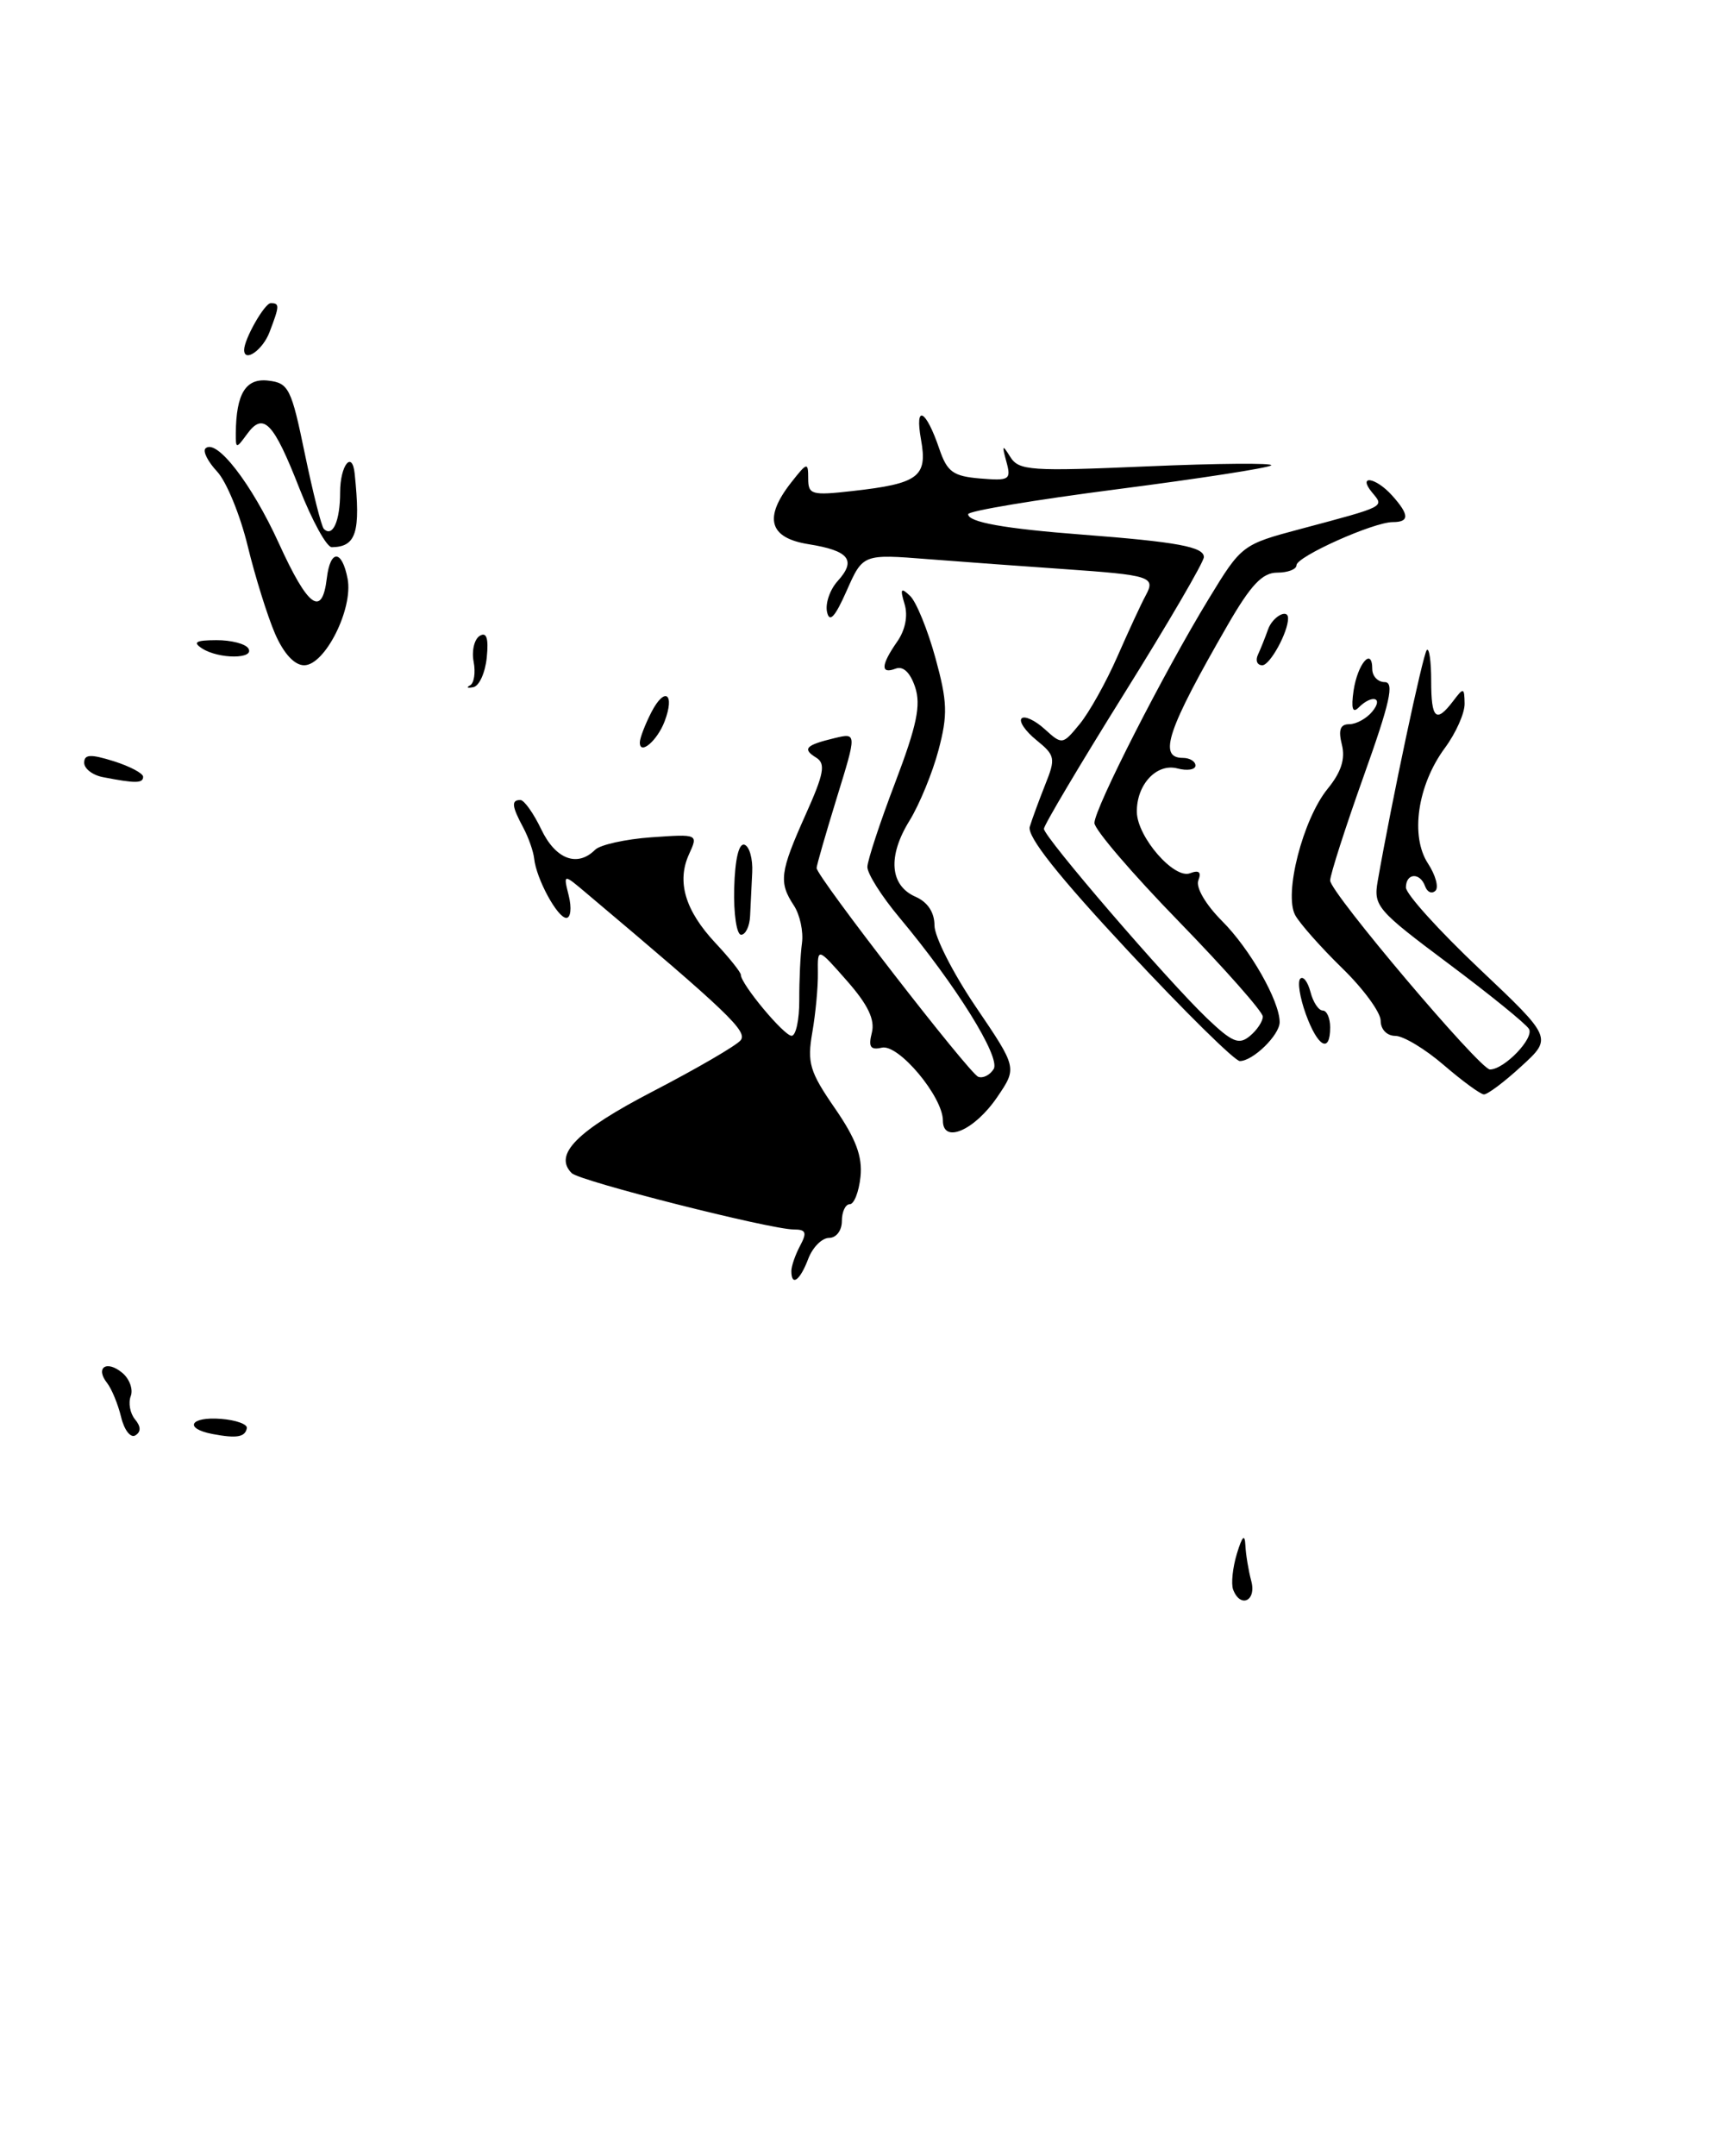 <?xml version="1.0" encoding="UTF-8" standalone="no"?>
<!DOCTYPE svg PUBLIC "-//W3C//DTD SVG 1.1//EN" "http://www.w3.org/Graphics/SVG/1.1/DTD/svg11.dtd" >
<svg xmlns="http://www.w3.org/2000/svg" xmlns:xlink="http://www.w3.org/1999/xlink" version="1.1" viewBox="0 0 203 256">
 <g >
 <path fill="currentColor"
d=" M 146.47 188.75 C 146.22 188.06 146.42 186.15 146.92 184.50 C 147.56 182.40 147.86 182.10 147.93 183.50 C 147.98 184.60 148.30 186.51 148.63 187.75 C 149.27 190.12 147.32 191.02 146.47 188.75 Z  M 14.39 168.29 C 14.02 166.76 13.27 164.93 12.72 164.23 C 11.28 162.40 12.66 161.47 14.52 163.02 C 15.38 163.73 15.84 164.98 15.53 165.79 C 15.22 166.59 15.45 167.83 16.03 168.54 C 16.75 169.40 16.76 170.03 16.08 170.45 C 15.52 170.80 14.76 169.83 14.39 168.29 Z  M 25.25 170.29 C 21.79 169.63 22.58 168.20 26.25 168.49 C 28.04 168.63 29.42 169.13 29.32 169.60 C 29.11 170.66 28.12 170.83 25.25 170.29 Z  M 94.00 150.93 C 94.00 150.35 94.47 149.00 95.04 147.93 C 95.88 146.36 95.74 146.00 94.29 146.00 C 91.49 145.99 68.86 140.26 67.91 139.31 C 65.71 137.11 68.51 134.29 77.57 129.59 C 82.77 126.89 87.45 124.17 87.97 123.54 C 88.84 122.49 86.50 120.25 69.72 106.12 C 66.90 103.73 66.90 103.73 67.56 106.37 C 67.92 107.82 67.79 109.00 67.27 109.00 C 66.22 109.00 63.70 104.36 63.45 101.96 C 63.36 101.11 62.78 99.45 62.15 98.27 C 60.79 95.74 60.71 95.00 61.81 95.00 C 62.26 95.00 63.38 96.58 64.30 98.50 C 65.99 102.04 68.58 103.02 70.69 100.91 C 71.28 100.32 74.29 99.65 77.36 99.43 C 82.94 99.04 82.94 99.04 81.84 101.45 C 80.36 104.70 81.38 108.13 84.99 111.99 C 86.65 113.76 88.00 115.46 88.00 115.76 C 88.00 116.85 93.12 123.00 94.03 123.00 C 94.54 123.00 94.95 121.09 94.94 118.75 C 94.93 116.41 95.07 113.38 95.26 112.00 C 95.45 110.62 95.01 108.61 94.30 107.53 C 92.48 104.77 92.64 103.56 95.67 96.79 C 97.88 91.88 98.10 90.68 96.95 89.97 C 95.26 88.93 95.69 88.48 99.14 87.65 C 101.78 87.02 101.78 87.02 99.39 94.76 C 98.08 99.02 97.00 102.76 97.00 103.08 C 97.00 104.08 115.13 127.48 116.20 127.87 C 116.77 128.08 117.59 127.66 118.03 126.95 C 118.89 125.56 113.56 117.00 106.82 108.94 C 104.72 106.43 103.01 103.73 103.03 102.94 C 103.05 102.15 104.54 97.63 106.34 92.91 C 108.91 86.14 109.41 83.74 108.70 81.59 C 108.12 79.86 107.28 79.06 106.39 79.40 C 104.57 80.10 104.63 78.98 106.56 76.21 C 107.53 74.83 107.87 73.13 107.45 71.74 C 106.89 69.89 107.01 69.72 108.11 70.77 C 108.84 71.47 110.19 74.78 111.11 78.12 C 112.54 83.33 112.59 84.88 111.48 89.07 C 110.77 91.75 109.22 95.53 108.03 97.46 C 105.42 101.68 105.69 105.15 108.75 106.49 C 110.19 107.12 111.00 108.34 111.00 109.90 C 111.00 111.23 113.21 115.58 115.91 119.56 C 120.82 126.80 120.82 126.80 118.46 130.27 C 115.77 134.23 112.00 135.87 112.00 133.07 C 112.00 130.24 106.74 123.95 104.75 124.41 C 103.39 124.72 103.13 124.33 103.56 122.63 C 103.95 121.08 103.10 119.31 100.61 116.48 C 97.11 112.50 97.11 112.50 97.15 115.50 C 97.18 117.15 96.88 120.34 96.49 122.59 C 95.86 126.21 96.17 127.26 99.16 131.59 C 101.68 135.24 102.46 137.34 102.21 139.75 C 102.02 141.54 101.45 143.00 100.94 143.00 C 100.42 143.00 100.00 143.90 100.00 145.00 C 100.00 146.13 99.33 147.00 98.48 147.00 C 97.64 147.00 96.52 148.12 96.00 149.50 C 95.02 152.08 94.00 152.81 94.00 150.93 Z  M 171.50 126.48 C 169.30 124.58 166.71 123.02 165.75 123.01 C 164.74 123.01 164.00 122.24 164.00 121.21 C 164.00 120.22 161.94 117.41 159.42 114.96 C 156.91 112.51 154.40 109.68 153.85 108.68 C 152.48 106.17 154.75 97.30 157.70 93.67 C 159.31 91.70 159.82 90.12 159.39 88.42 C 158.95 86.67 159.20 86.00 160.27 86.00 C 161.09 86.00 162.32 85.33 163.00 84.50 C 164.39 82.82 162.98 82.42 161.37 84.03 C 160.66 84.74 160.48 84.11 160.78 82.02 C 161.26 78.81 163.00 76.78 163.00 79.44 C 163.00 80.30 163.67 81.00 164.48 81.00 C 165.65 81.00 165.11 83.42 161.98 92.17 C 159.79 98.31 158.00 103.89 158.00 104.56 C 158.00 105.98 175.79 127.00 176.98 127.00 C 178.69 127.00 182.28 123.26 181.61 122.18 C 181.23 121.56 176.90 118.05 172.00 114.39 C 163.56 108.08 163.13 107.59 163.65 104.62 C 165.30 95.18 169.03 77.63 169.48 77.19 C 169.77 76.90 170.00 78.54 170.00 80.83 C 170.00 85.39 170.58 85.92 172.61 83.25 C 173.85 81.61 173.94 81.63 173.97 83.56 C 173.99 84.69 172.93 87.06 171.62 88.83 C 168.37 93.24 167.49 99.29 169.62 102.54 C 170.53 103.93 170.92 105.39 170.50 105.78 C 170.07 106.18 169.53 105.94 169.28 105.25 C 168.68 103.56 167.00 103.66 167.00 105.39 C 167.00 106.16 170.91 110.49 175.70 115.02 C 184.40 123.25 184.40 123.25 180.71 126.62 C 178.69 128.48 176.69 129.98 176.26 129.96 C 175.84 129.94 173.70 128.37 171.50 126.48 Z  M 134.00 112.92 C 125.68 104.00 121.97 99.32 122.32 98.17 C 122.60 97.25 123.43 95.00 124.16 93.16 C 125.41 90.05 125.34 89.70 123.11 87.89 C 121.79 86.82 121.00 85.66 121.35 85.31 C 121.70 84.96 122.93 85.53 124.09 86.58 C 126.16 88.46 126.22 88.45 128.24 85.99 C 129.37 84.62 131.38 81.03 132.71 78.00 C 134.04 74.97 135.55 71.70 136.08 70.73 C 137.30 68.48 136.72 68.30 126.25 67.57 C 121.71 67.26 114.51 66.73 110.25 66.40 C 102.50 65.79 102.50 65.79 100.57 70.15 C 99.18 73.29 98.53 73.99 98.24 72.68 C 98.01 71.67 98.58 70.01 99.51 68.99 C 101.75 66.51 100.86 65.39 96.02 64.62 C 91.34 63.87 90.68 61.49 94.00 57.27 C 95.88 54.88 96.00 54.85 96.00 56.82 C 96.00 58.74 96.40 58.86 101.25 58.31 C 109.12 57.43 110.20 56.62 109.40 52.20 C 108.63 47.91 109.98 48.60 111.58 53.32 C 112.51 56.04 113.21 56.55 116.42 56.82 C 119.92 57.11 120.13 56.97 119.54 54.82 C 118.99 52.82 119.06 52.74 120.01 54.27 C 121.03 55.89 122.44 55.98 136.31 55.38 C 144.66 55.02 151.28 54.97 151.00 55.26 C 150.72 55.56 142.51 56.83 132.75 58.09 C 122.99 59.35 115.00 60.68 115.00 61.06 C 115.00 62.01 119.30 62.78 128.60 63.49 C 139.82 64.35 143.00 64.94 143.00 66.15 C 143.00 66.74 138.72 74.06 133.50 82.42 C 128.28 90.79 124.00 97.99 124.00 98.42 C 124.00 99.39 138.55 116.30 143.36 120.91 C 146.36 123.77 147.16 124.11 148.46 123.03 C 149.31 122.33 150.00 121.29 150.00 120.72 C 150.00 120.15 145.50 115.06 140.00 109.40 C 134.50 103.75 130.00 98.50 130.00 97.73 C 130.00 96.02 138.25 79.84 143.59 71.09 C 147.47 64.72 147.55 64.66 154.50 62.81 C 164.69 60.09 164.43 60.22 162.99 58.49 C 161.21 56.34 163.38 56.65 165.35 58.83 C 167.41 61.12 167.44 62.00 165.44 62.00 C 163.14 62.00 154.00 66.10 154.00 67.12 C 154.00 67.61 152.97 68.00 151.71 68.00 C 149.95 68.00 148.58 69.45 145.81 74.25 C 138.66 86.65 137.53 90.00 140.50 90.00 C 141.32 90.00 142.00 90.41 142.00 90.91 C 142.00 91.40 141.03 91.56 139.85 91.25 C 137.38 90.60 134.98 93.19 135.04 96.44 C 135.09 99.40 139.46 104.42 141.35 103.70 C 142.42 103.29 142.73 103.55 142.34 104.55 C 142.02 105.38 143.21 107.41 145.14 109.35 C 148.48 112.68 152.00 118.87 152.00 121.38 C 152.00 122.91 148.83 126.00 147.27 126.00 C 146.68 126.00 140.71 120.12 134.00 112.92 Z  M 155.11 120.43 C 154.40 118.46 154.10 116.57 154.45 116.22 C 154.80 115.87 155.34 116.58 155.66 117.79 C 155.97 119.01 156.63 120.00 157.12 120.00 C 157.60 120.00 158.00 120.90 158.00 122.00 C 158.00 125.15 156.53 124.34 155.11 120.43 Z  M 87.21 105.48 C 87.30 102.04 87.76 100.09 88.43 100.31 C 89.02 100.51 89.43 101.98 89.35 103.59 C 89.27 105.19 89.16 107.51 89.10 108.75 C 89.05 109.99 88.56 111.00 88.03 111.00 C 87.50 111.00 87.13 108.51 87.21 105.48 Z  M 12.25 92.29 C 11.01 92.06 10.00 91.28 10.00 90.58 C 10.00 89.57 10.75 89.53 13.50 90.39 C 15.43 91.00 17.00 91.83 17.00 92.24 C 17.00 93.03 16.10 93.04 12.25 92.29 Z  M 76.00 88.17 C 76.00 87.65 76.63 86.02 77.39 84.54 C 78.97 81.50 80.19 82.36 78.95 85.65 C 78.08 87.95 76.00 89.73 76.00 88.17 Z  M 55.83 81.39 C 56.31 81.14 56.51 79.87 56.26 78.58 C 56.01 77.29 56.34 75.91 56.98 75.51 C 57.79 75.01 58.05 75.77 57.82 78.07 C 57.64 79.87 56.93 81.46 56.23 81.60 C 55.52 81.74 55.35 81.64 55.83 81.39 Z  M 32.67 75.25 C 31.78 73.19 30.31 68.50 29.42 64.83 C 28.53 61.16 26.90 57.19 25.80 56.01 C 24.70 54.83 24.07 53.60 24.40 53.26 C 25.68 51.99 29.88 57.41 33.12 64.51 C 36.59 72.13 38.26 73.35 38.82 68.67 C 39.23 65.21 40.62 65.24 41.29 68.73 C 41.97 72.29 38.60 79.00 36.13 79.00 C 34.98 79.00 33.70 77.62 32.67 75.25 Z  M 149.42 77.75 C 149.74 77.06 150.28 75.71 150.62 74.75 C 151.15 73.23 153.00 72.21 153.00 73.43 C 153.00 75.09 150.85 79.00 149.94 79.00 C 149.33 79.00 149.10 78.44 149.42 77.75 Z  M 24.00 77.00 C 22.86 76.26 23.26 76.03 25.69 76.02 C 27.45 76.01 29.16 76.45 29.50 77.00 C 30.29 78.28 25.98 78.28 24.00 77.00 Z  M 35.57 58.01 C 32.48 50.12 31.29 48.88 29.35 51.54 C 28.05 53.32 28.00 53.31 28.01 51.44 C 28.05 46.74 29.19 44.88 31.87 45.20 C 34.29 45.48 34.61 46.12 36.21 53.89 C 37.17 58.50 38.18 62.52 38.47 62.81 C 39.52 63.85 40.40 61.86 40.40 58.47 C 40.40 55.26 41.84 53.42 42.13 56.25 C 42.85 63.23 42.32 64.94 39.41 64.98 C 38.81 64.99 37.08 61.85 35.57 58.01 Z  M 29.00 41.55 C 29.00 40.27 31.43 36.00 32.16 36.00 C 33.23 36.00 33.21 36.31 32.02 39.43 C 31.22 41.56 29.00 43.11 29.00 41.55 Z "/>
</g>
</svg>
